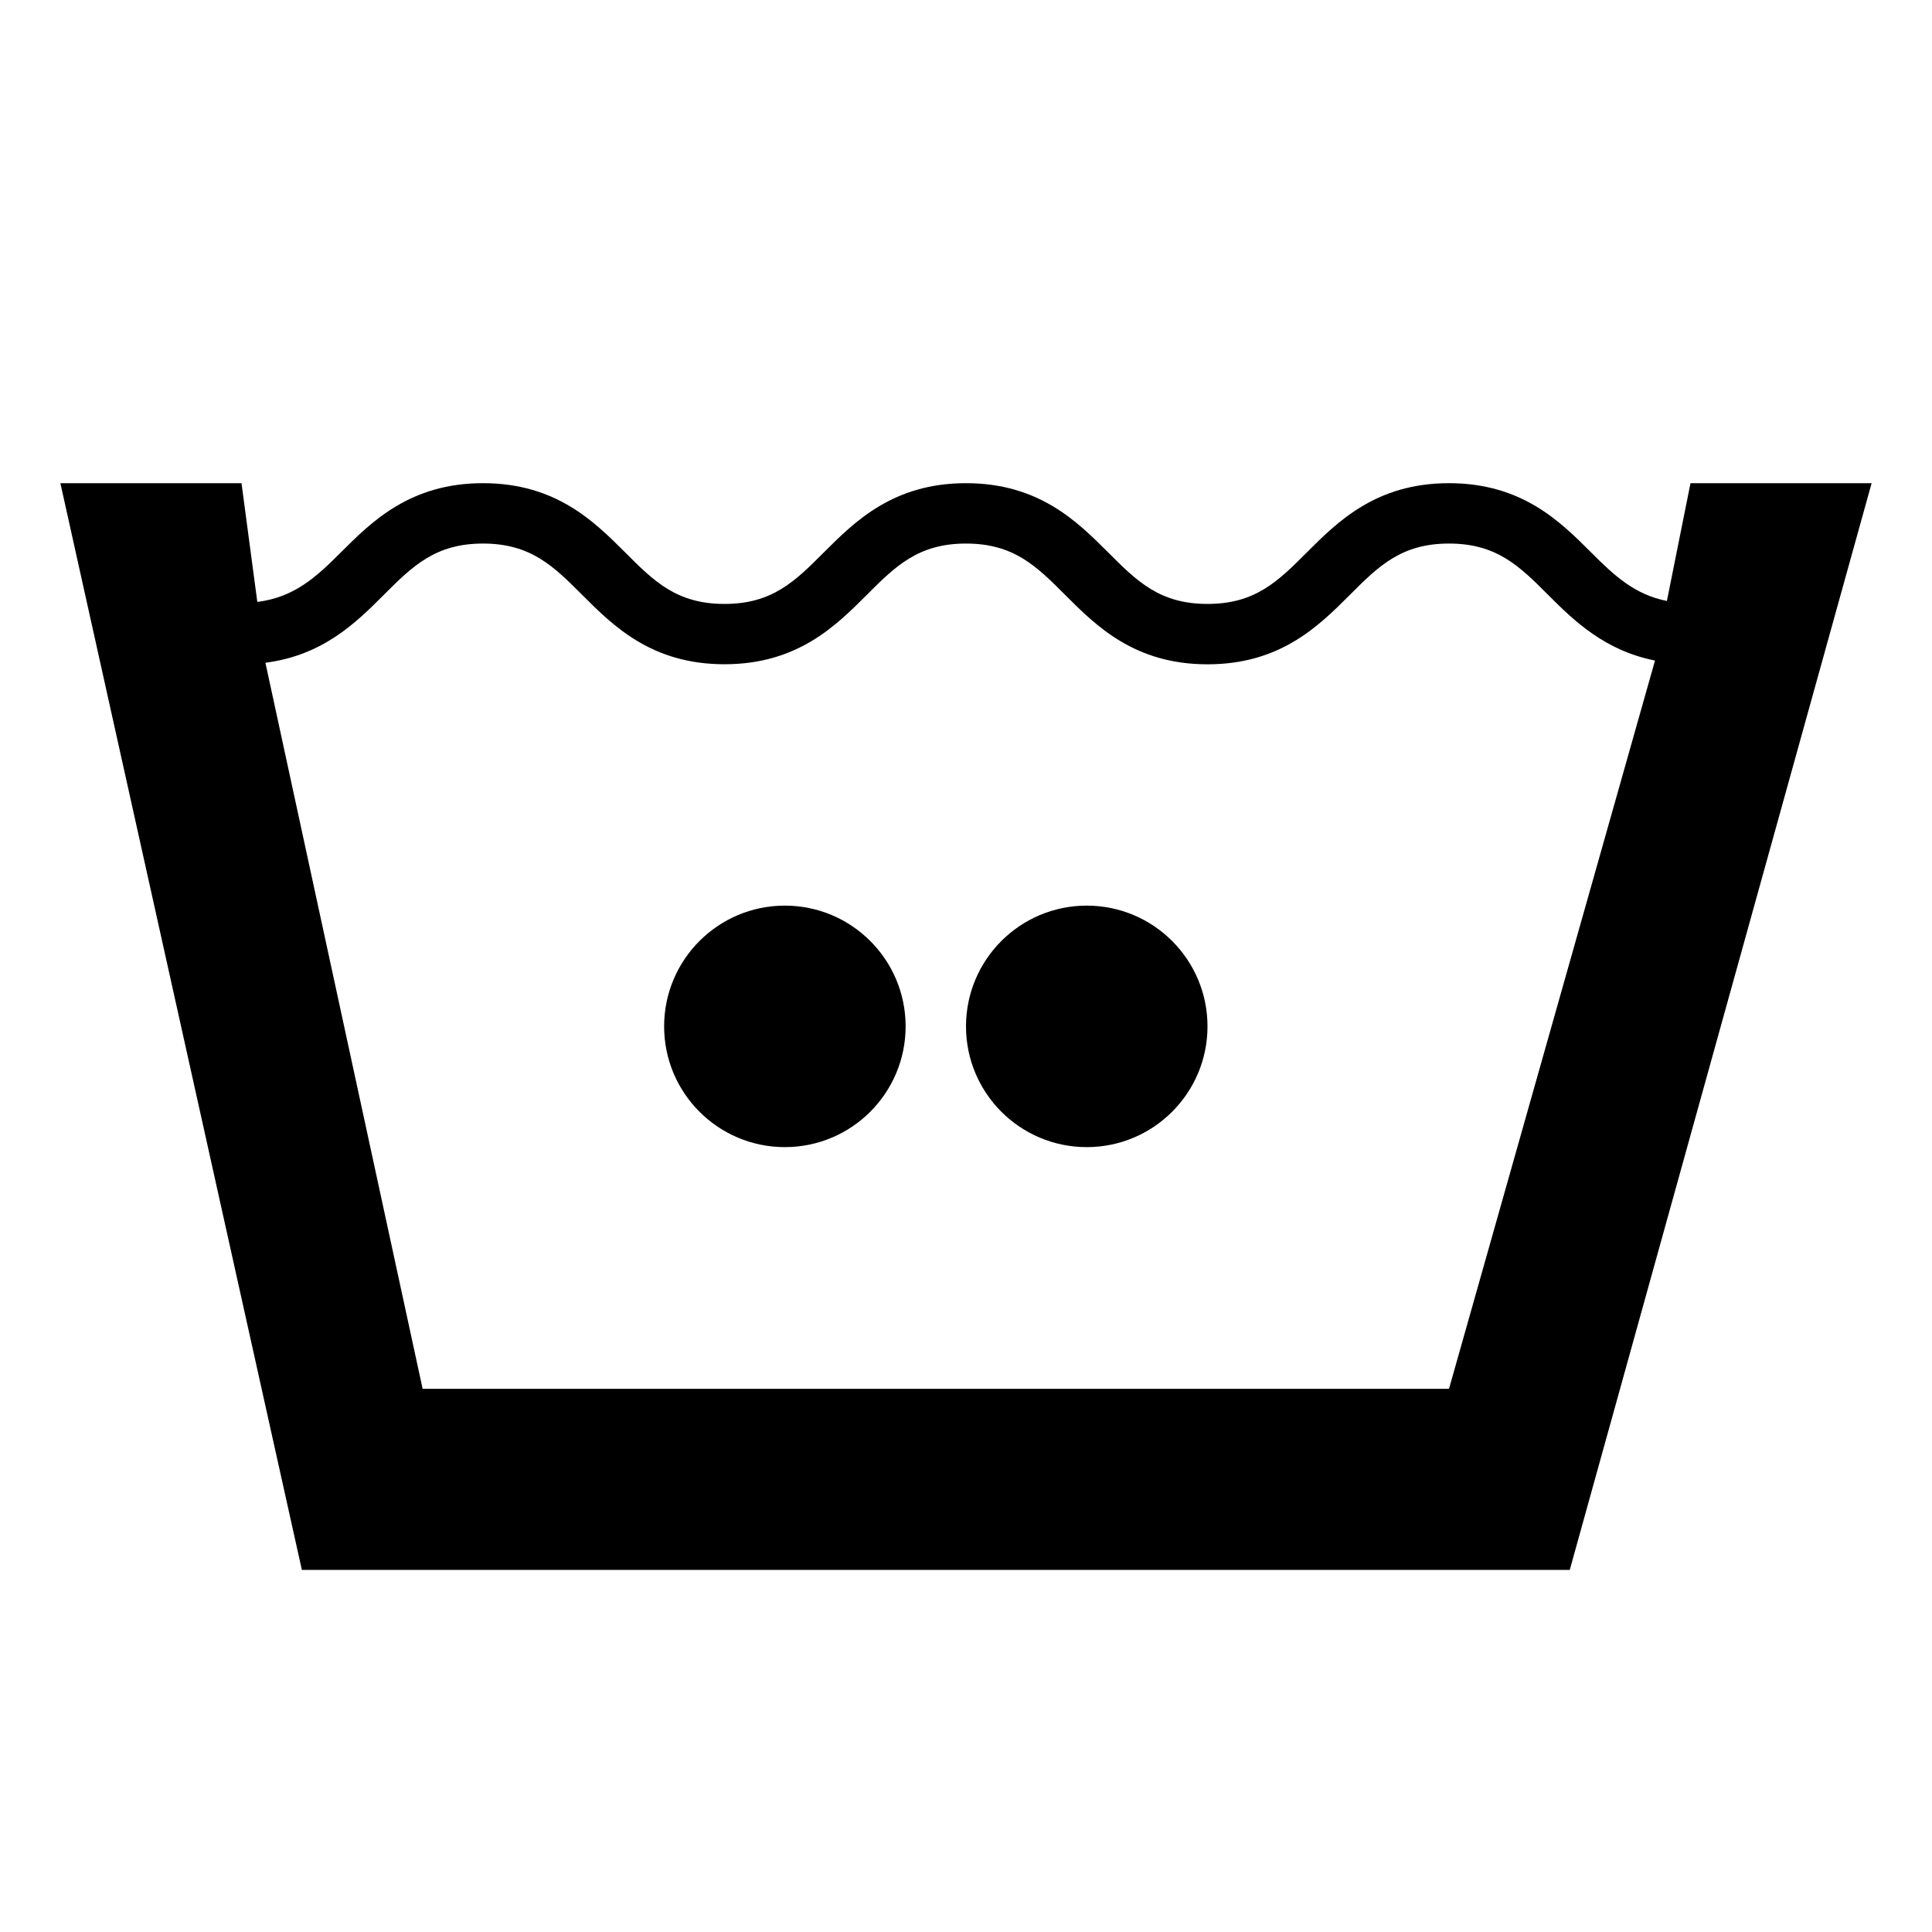<?xml version="1.0" encoding="utf-8"?>
<!-- Generator: Adobe Illustrator 16.0.4, SVG Export Plug-In . SVG Version: 6.00 Build 0)  -->
<!DOCTYPE svg PUBLIC "-//W3C//DTD SVG 1.1//EN" "http://www.w3.org/Graphics/SVG/1.1/DTD/svg11.dtd">
<svg version="1.1" id="Layer_7" xmlns="http://www.w3.org/2000/svg" xmlns:xlink="http://www.w3.org/1999/xlink" x="0px" y="0px"
	 width="32px" height="32px" viewBox="0 0 32 32" enable-background="new 0 0 32 32" xml:space="preserve">
<path d="M27.609,9.954c-0.533-0.106-0.868-0.416-1.256-0.805C25.843,8.639,25.207,8.003,24,8.003s-1.843,0.636-2.354,1.146
	C21.17,9.626,20.793,10.003,20,10.003s-1.17-0.377-1.646-0.854C17.843,8.639,17.207,8.003,16,8.003s-1.843,0.636-2.354,1.146
	C13.17,9.626,12.793,10.003,12,10.003s-1.17-0.377-1.646-0.854C9.843,8.639,9.207,8.003,8,8.003S6.157,8.639,5.646,9.149
	C5.229,9.567,4.872,9.892,4.262,9.97L4,8.003H1l4,18h21l5-18h-3L27.609,9.954z M24,23.003H7L4.396,10.977
	c0.955-0.122,1.506-0.669,1.957-1.12C6.83,9.38,7.207,9.003,8,9.003S9.17,9.38,9.646,9.856c0.511,0.511,1.146,1.146,2.354,1.146
	s1.843-0.636,2.354-1.146C14.83,9.38,15.207,9.003,16,9.003s1.17,0.377,1.646,0.854c0.511,0.511,1.146,1.146,2.354,1.146
	s1.843-0.636,2.354-1.146C22.83,9.38,23.207,9.003,24,9.003s1.17,0.377,1.646,0.854c0.42,0.42,0.93,0.918,1.766,1.084L24,23.003z"/>
<circle cx="18" cy="17" r="2"/>
<circle cx="13" cy="17" r="2"/>
</svg>

